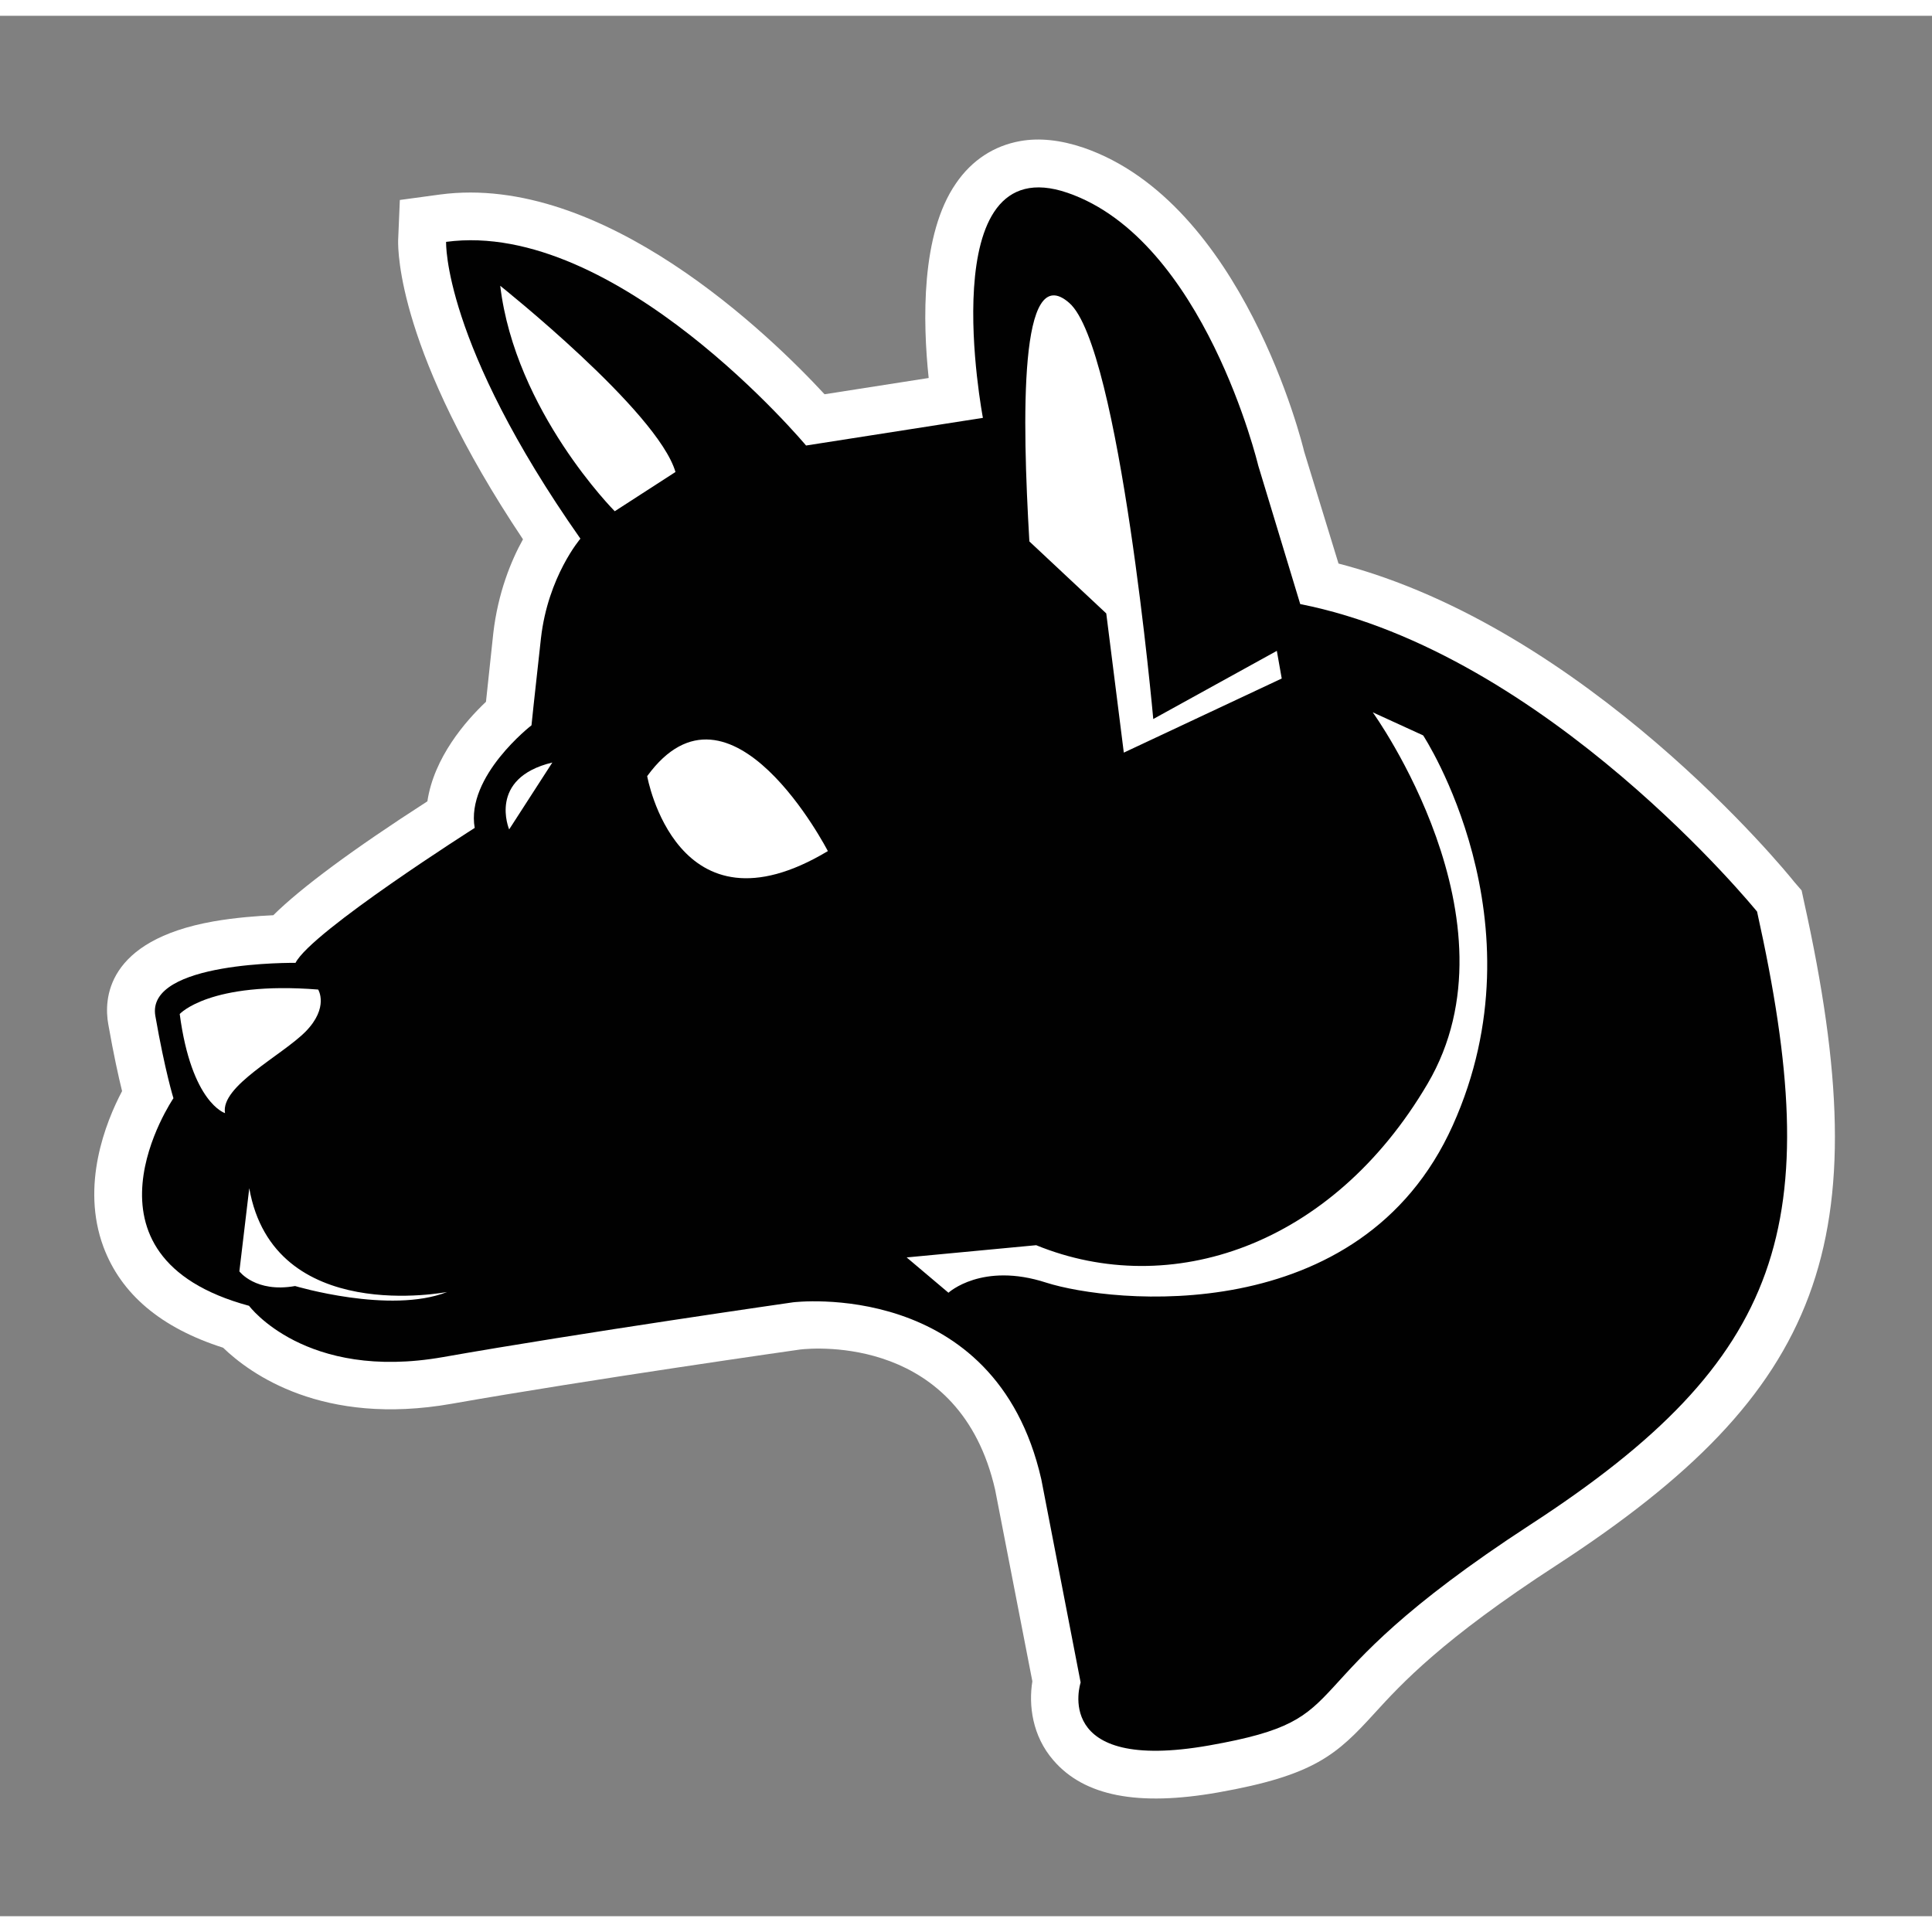 <?xml version="1.0" encoding="UTF-8" standalone="no"?>
<!-- Generator: Adobe Illustrator 13.0.0, SVG Export Plug-In . SVG Version: 6.00 Build 14948)  -->
<svg
   xmlns:dc="http://purl.org/dc/elements/1.1/"
   xmlns:cc="http://creativecommons.org/ns#"
   xmlns:rdf="http://www.w3.org/1999/02/22-rdf-syntax-ns#"
   xmlns:svg="http://www.w3.org/2000/svg"
   xmlns="http://www.w3.org/2000/svg"
   xmlns:sodipodi="http://sodipodi.sourceforge.net/DTD/sodipodi-0.dtd"
   xmlns:inkscape="http://www.inkscape.org/namespaces/inkscape"
   version="1.0"
   id="Layer_1"
   x="0px"
   y="0px"
   width="18"
   height="18"
   viewBox="0 0 18.168 17.871"
   enable-background="new 0 0 18.168 17.871"
   xml:space="preserve"
   sodipodi:version="0.32"
   inkscape:version="0.46"
   sodipodi:docname="black-Dog.svg"
   inkscape:output_extension="org.inkscape.output.svg.inkscape"
   inkscape:export-filename="C:\Documents and Settings\Aamir\My Documents\Arimaa Book Graphics\piecesSVG\omar\black-Dog.png"
   inkscape:export-xdpi="300"
   inkscape:export-ydpi="300"><rect x="0" y="0" width="18.168" height="17.871" fill="#808080" stroke="none"/><defs
   id="defs243"><inkscape:perspective
     sodipodi:type="inkscape:persp3d"
     inkscape:vp_x="0 : 8.9355001 : 1"
     inkscape:vp_y="0 : 1000 : 0"
     inkscape:vp_z="18.167999 : 8.9355001 : 1"
     inkscape:persp3d-origin="9.0839996 : 5.9570001 : 1"
     id="perspective247" /></defs><sodipodi:namedview
   inkscape:window-height="480"
   inkscape:window-width="640"
   inkscape:pageshadow="2"
   inkscape:pageopacity="0.0"
   guidetolerance="10.0"
   gridtolerance="10.0"
   objecttolerance="10.0"
   borderopacity="1.0"
   bordercolor="#666666"
   pagecolor="#ffffff"
   id="base"
   showgrid="false" />
<path
   d="M 11.455,16.707 C 12.36,16.547 12.57,16.353 12.926,15.962 C 13.179,15.685 13.559,15.27 14.639,14.569 C 17.151,12.934 17.675,11.534 16.964,8.328 L 16.942,8.225 L 16.872,8.144 C 16.792,8.041 14.917,5.754 12.587,5.151 L 12.264,4.098 C 12.248,4.028 11.687,1.756 10.188,1.24 C 9.975,1.168 9.775,1.146 9.595,1.178 C 9.347,1.222 9.138,1.358 8.989,1.577 C 8.659,2.054 8.677,2.875 8.733,3.406 L 7.754,3.559 C 7.24,3.004 5.669,1.475 4.136,1.681 L 3.76,1.732 L 3.744,2.11 C 3.742,2.215 3.744,3.167 4.918,4.923 C 4.805,5.126 4.683,5.427 4.639,5.804 L 4.57,6.451 C 4.379,6.631 4.081,6.974 4.019,7.387 C 3.314,7.841 2.83,8.201 2.57,8.458 C 2.421,8.465 2.214,8.48 2.008,8.516 C 0.992,8.696 0.977,9.252 1.018,9.482 C 1.068,9.766 1.114,9.975 1.148,10.112 C 0.992,10.408 0.759,10.998 0.972,11.575 C 1.138,12.022 1.515,12.339 2.098,12.525 C 2.352,12.77 3.033,13.266 4.248,13.052 C 5.541,12.824 7.523,12.542 7.524,12.542 C 7.669,12.525 9.028,12.415 9.358,13.861 L 9.708,15.662 C 9.672,15.884 9.706,16.175 9.906,16.405 C 10.196,16.742 10.701,16.84 11.455,16.707 L 11.455,16.707 z"
   id="path236"
   style="fill:#ffffff" />
<path
   d="M 16.523,8.424 C 16.523,8.424 14.551,5.992 12.227,5.532 L 11.832,4.229 C 11.832,4.229 11.325,2.108 10.04,1.665 C 8.755,1.223 9.243,3.781 9.243,3.781 L 7.58,4.041 C 7.58,4.041 5.799,1.91 4.195,2.126 C 4.195,2.126 4.161,3.07 5.458,4.917 C 5.458,4.917 5.153,5.272 5.087,5.853 C 5.022,6.434 4.998,6.672 4.998,6.672 C 4.998,6.672 4.379,7.151 4.464,7.637 C 4.464,7.637 2.928,8.612 2.779,8.906 C 2.779,8.906 1.369,8.887 1.461,9.406 C 1.552,9.926 1.631,10.179 1.631,10.179 C 1.631,10.179 0.619,11.665 2.342,12.131 C 2.342,12.131 2.869,12.842 4.167,12.613 C 5.466,12.384 7.458,12.098 7.458,12.098 C 7.458,12.098 9.359,11.862 9.792,13.762 L 10.162,15.673 C 10.162,15.673 9.879,16.528 11.371,16.265 C 12.867,16.001 11.986,15.756 14.388,14.191 C 16.794,12.628 17.174,11.356 16.523,8.424 z"
   id="path238"
   style="fill:#010101" />
<path
   d="M 9.744,11.561 L 8.526,11.676 L 8.919,12.008 C 8.919,12.008 9.235,11.717 9.838,11.913 C 10.441,12.106 12.796,12.362 13.662,10.433 C 14.527,8.508 13.383,6.767 13.383,6.767 L 12.909,6.55 C 12.909,6.55 14.326,8.51 13.425,10.042 C 12.525,11.574 11.005,12.076 9.744,11.561 z M 10.568,6.929 L 12.053,6.232 L 12.007,5.972 L 10.845,6.613 C 10.845,6.613 10.531,3.119 10.056,2.701 C 9.582,2.282 9.612,3.783 9.68,4.943 L 10.403,5.62 L 10.568,6.929 z M 6.352,4.29 C 6.184,3.717 4.704,2.539 4.704,2.539 C 4.845,3.719 5.781,4.659 5.781,4.659 L 6.352,4.29 z M 6.086,7.15 C 6.086,7.15 6.361,8.708 7.785,7.855 C 7.785,7.855 6.868,6.076 6.086,7.15 z M 4.788,7.651 L 5.194,7.022 C 4.583,7.169 4.788,7.651 4.788,7.651 z M 2.992,9.157 C 1.971,9.076 1.69,9.387 1.69,9.387 C 1.801,10.225 2.116,10.319 2.116,10.319 C 2.071,10.065 2.652,9.777 2.875,9.551 C 3.096,9.324 2.992,9.157 2.992,9.157 z M 2.344,11.025 L 2.251,11.807 C 2.251,11.807 2.403,12.011 2.775,11.945 C 2.775,11.945 3.667,12.212 4.205,12.001 C 4.204,12 2.573,12.325 2.344,11.025 z"
   id="path240"
   style="fill:#ffffff" />
</svg>
